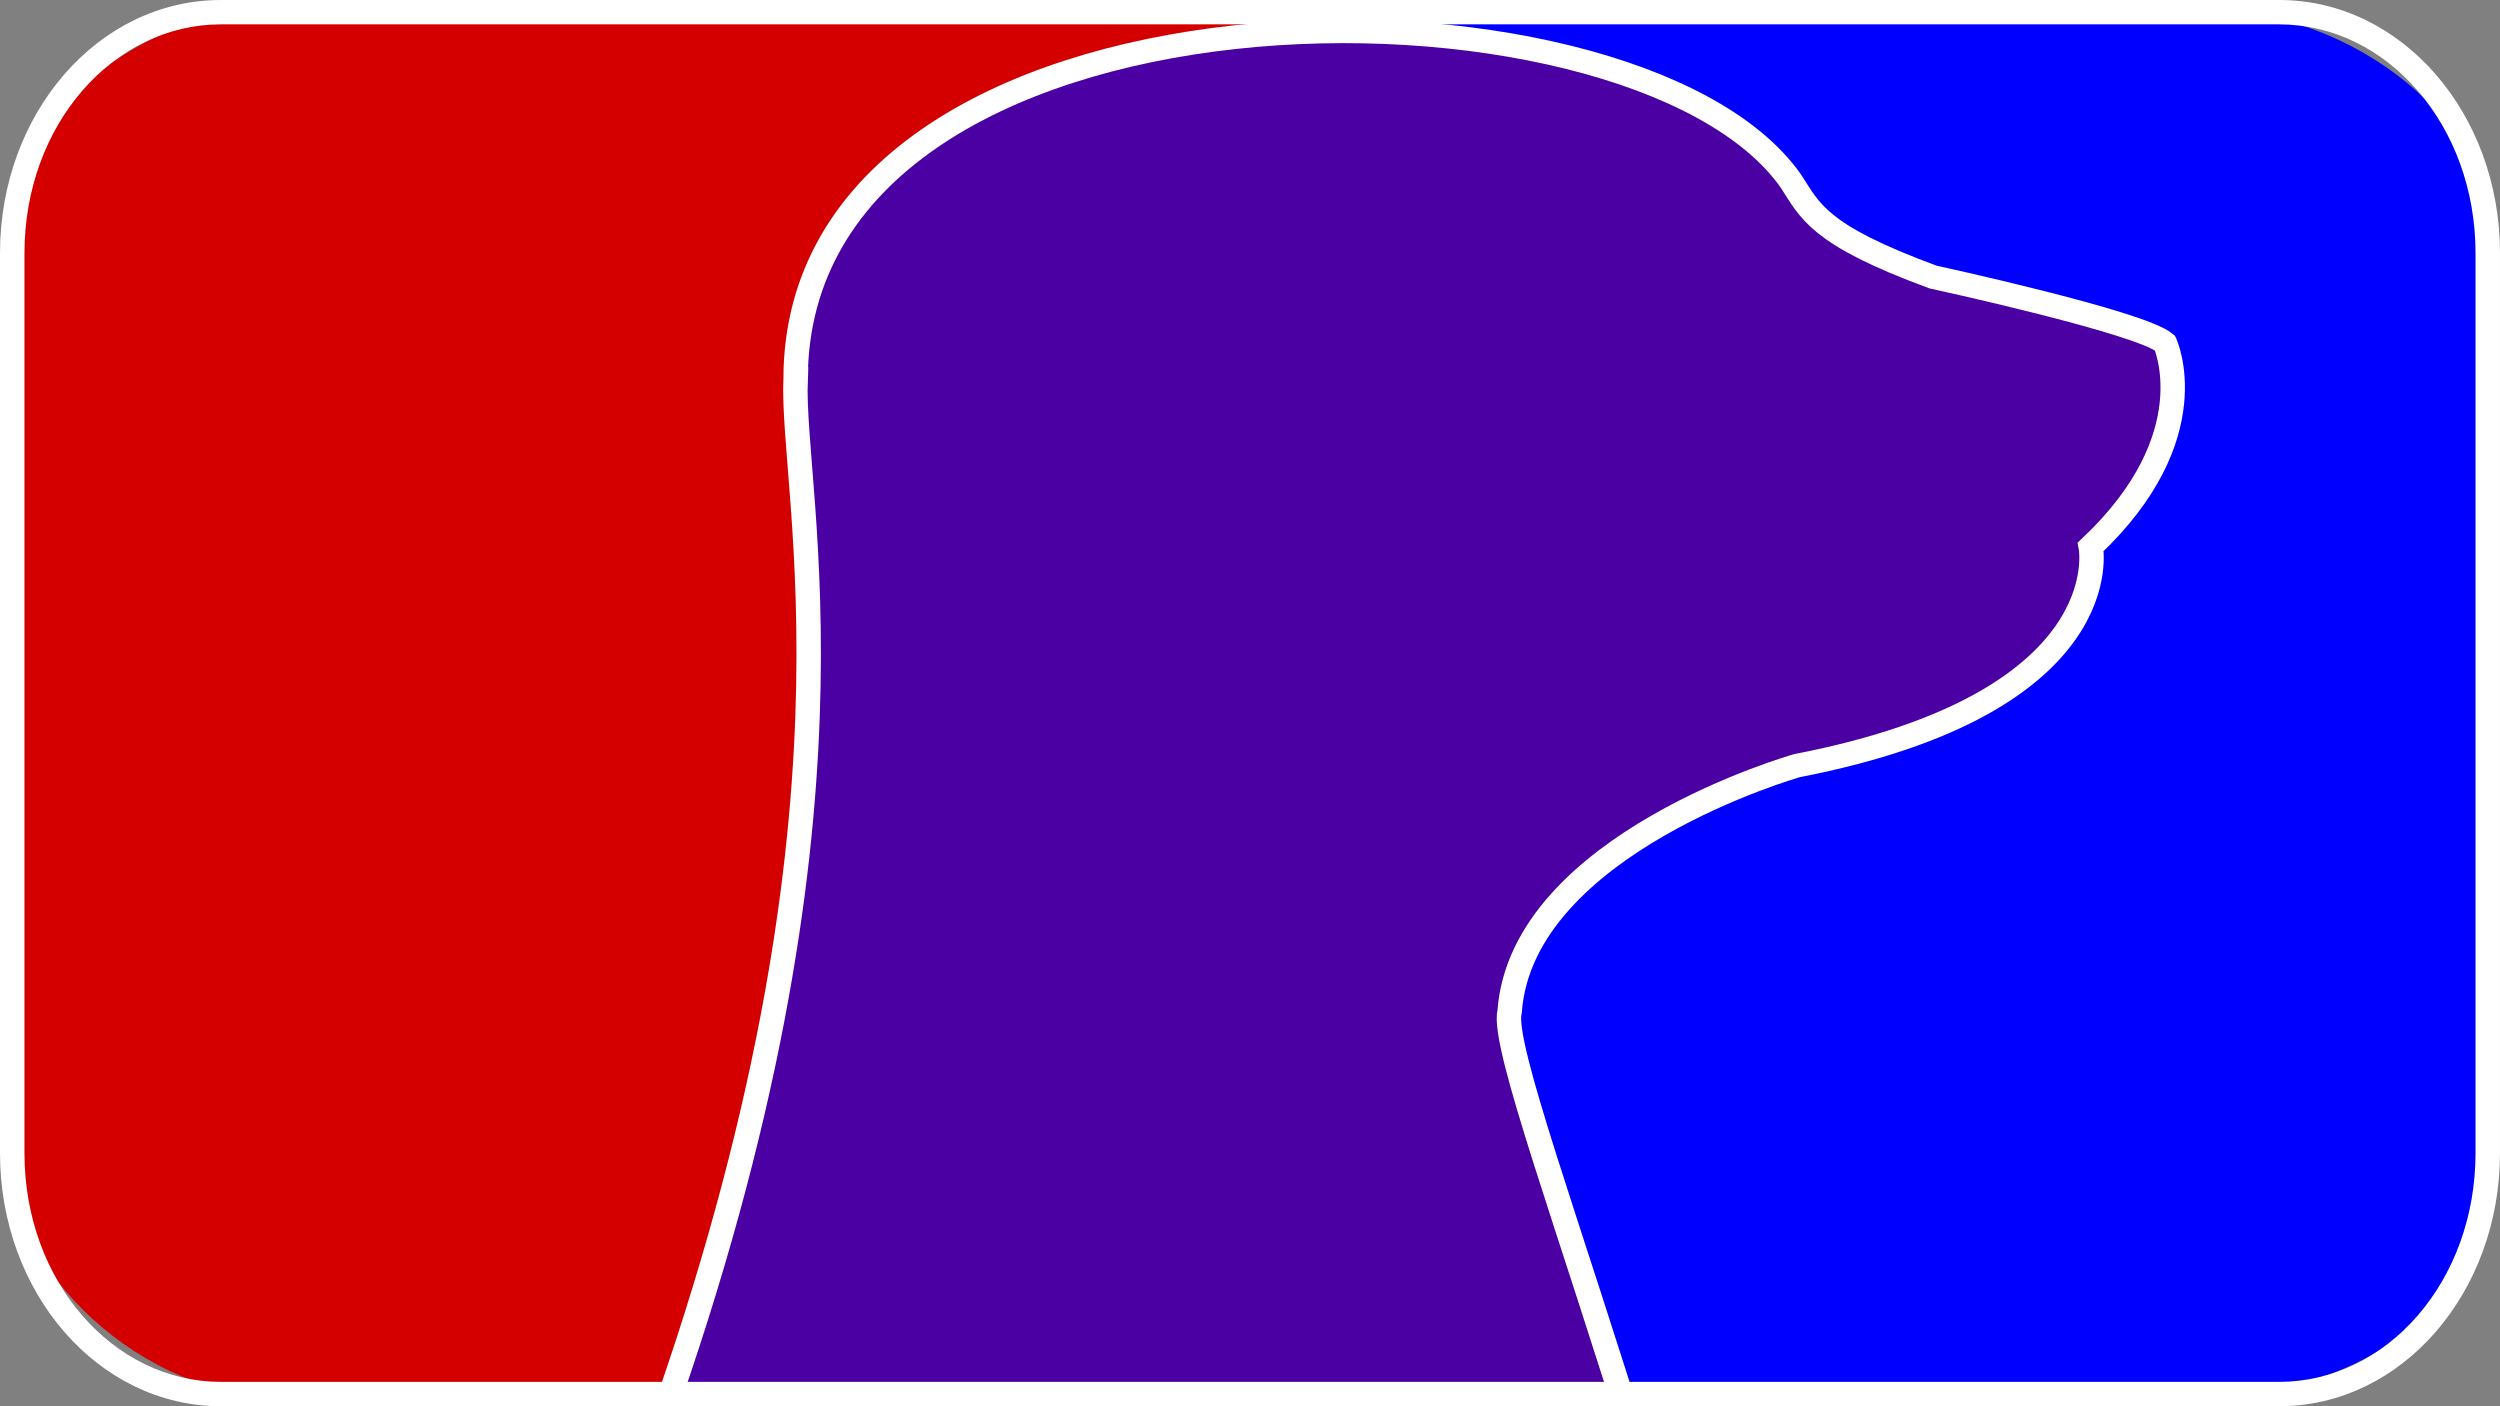 <?xml version="1.0" encoding="UTF-8" standalone="no"?>
<!-- Created with Inkscape (http://www.inkscape.org/) -->

<svg
   xmlns:dc="http://purl.org/dc/elements/1.1/"
   xmlns:cc="http://creativecommons.org/ns#"
   xmlns:rdf="http://www.w3.org/1999/02/22-rdf-syntax-ns#"
   xmlns:svg="http://www.w3.org/2000/svg"
   xmlns="http://www.w3.org/2000/svg"
   xmlns:sodipodi="http://sodipodi.sourceforge.net/DTD/sodipodi-0.dtd"
   xmlns:inkscape="http://www.inkscape.org/namespaces/inkscape"
   width="1920"
   height="1080"
   viewBox="0 0 508 285.75"
   version="1.1"
   id="svg8"
   inkscape:version="0.92.4 (5da689c313, 2019-01-14)"
   sodipodi:docname="Meerkat.svg"
   inkscape:export-filename="C:\Users\Cooler\Downloads\Meerkat_1080.png"
   inkscape:export-xdpi="56.900002"
   inkscape:export-ydpi="56.900002">
  <rect x="0" y="0" width="508" height="285.75" fill="#808080" stroke="none"/>
  <title
     id="title3732">Meerkat</title>
  <defs
     id="defs2" />
  <sodipodi:namedview
     id="base"
     pagecolor="#ffffff"
     bordercolor="#666666"
     borderopacity="1.0"
     inkscape:pageopacity="0.0"
     inkscape:pageshadow="2"
     inkscape:zoom="0.50000001"
     inkscape:cx="914.37027"
     inkscape:cy="379.99062"
     inkscape:document-units="px"
     inkscape:current-layer="layer5"
     showgrid="false"
     inkscape:lockguides="true"
     inkscape:window-width="1920"
     inkscape:window-height="1027"
     inkscape:window-x="1912"
     inkscape:window-y="-8"
     inkscape:window-maximized="1"
     showborder="true"
     units="px"
     inkscape:pagecheckerboard="true"
     fit-margin-top="0"
     fit-margin-left="0"
     fit-margin-right="0"
     fit-margin-bottom="0" />
  <g
     inkscape:groupmode="layer"
     id="layer3"
     inkscape:label="Red"
     transform="translate(-3.456,-75.764)"
     style="display:inline">
    <rect
       style="fill:#d40000;stroke:none;stroke-width:5.391;stroke-miterlimit:4;stroke-dasharray:none;stroke-opacity:1"
       id="rect4558"
       width="298.277"
       height="282.907"
       x="5.412"
       y="77.185"
       ry="49.105"
       inkscape:export-xdpi="96"
       inkscape:export-ydpi="96"
       rx="57.56" />
  </g>
  <g
     inkscape:groupmode="layer"
     id="layer4"
     inkscape:label="Blue"
     transform="translate(-3.456,-75.764)"
     style="display:inline">
    <rect
       style="fill:#0000ff;fill-opacity:1;stroke:none;stroke-width:4.962;stroke-miterlimit:4;stroke-dasharray:none;stroke-opacity:1"
       id="rect4561"
       width="251.514"
       height="281.854"
       x="257.985"
       y="77.712"
       ry="44.508"
       inkscape:export-xdpi="96"
       inkscape:export-ydpi="96"
       rx="58.314" />
  </g>
  <g
     inkscape:groupmode="layer"
     id="layer7"
     inkscape:label="Circle"
     style="display:none"
     transform="translate(-3.456,-1.514)">
    <ellipse
       style="fill:#000000;stroke:#000000;stroke-width:2.088;stroke-miterlimit:4;stroke-dasharray:none;stroke-opacity:1"
       id="path1083"
       cx="257.737"
       cy="147.053"
       rx="149.273"
       ry="147.707"
       inkscape:export-xdpi="96"
       inkscape:export-ydpi="96" />
  </g>
  <g
     inkscape:groupmode="layer"
     id="layer2"
     inkscape:label="Trace"
     style="display:inline"
     transform="translate(-3.456,-75.764)">
    <path
       style="fill:none;stroke:#000000;stroke-width:0.267px;stroke-linecap:butt;stroke-linejoin:miter;stroke-opacity:1"
       d="m 339.23,354.9 c 0,0 0,0 0,0 z"
       id="path4547"
       inkscape:connector-curvature="0" />
    <g
       id="g4569"
       style="opacity:1;fill:#4a00a2;fill-opacity:1;stroke:#000000;stroke-width:2.956;stroke-linecap:round;stroke-miterlimit:4;stroke-dasharray:none;stroke-opacity:1"
       transform="matrix(1.682,0,0,1.631,-284.152,78.8)">
      <path
         sodipodi:nodetypes="ccc"
         inkscape:connector-curvature="0"
         id="path4545"
         d="m 341.931,209.355 c 35.004,114.536 10.14,113.45 10.14,113.45 0,0 -25.734,9.86 -54.481,-137.998"
         style="fill:#4a00a2;fill-opacity:1;stroke:none;stroke-width:2.956;stroke-linecap:round;stroke-linejoin:miter;stroke-miterlimit:4;stroke-dasharray:none;stroke-opacity:1" />
      <path
         inkscape:connector-curvature="0"
         id="path4551"
         d="m 327.405,42.323 c 0,0 -17.586,-19.457 -19.457,-11.225 0,0 -5.613,49.391 18.335,46.024"
         style="fill:#4a00a2;fill-opacity:1;stroke:#000000;stroke-width:2.956;stroke-linecap:round;stroke-linejoin:round;stroke-miterlimit:4;stroke-dasharray:none;stroke-opacity:1" />
      <path
         sodipodi:nodetypes="ccccccccssc"
         inkscape:connector-curvature="0"
         id="path4533"
         d="m 267.107,45.352 c 0.108,-52.439 101.044,-52.867 120.243,-24.646 2.326,3.662 3.212,6.657 17.177,11.95 0,0 25.019,5.601 28.007,8.215 0,0 5.228,11.576 -8.962,25.393 0,0 3.734,19.418 -35.475,27.26 0,0 -33.235,9.709 -34.728,30.621 -2.041,8.068 33.071,91.253 33.757,148.287 0.519,42.385 -12.792,167.596 -70.224,159.296 C 252.64,422.44 225.087,249.876 250.598,175.999 277.054,99.387 266.506,60.038 267.107,45.352 Z"
         style="fill:#4a00a2;fill-opacity:1;stroke:#ffffff;stroke-width:2.95;stroke-linecap:round;stroke-linejoin:miter;stroke-miterlimit:4;stroke-dasharray:none;stroke-opacity:1" />
    </g>
  </g>
  <g
     inkscape:groupmode="layer"
     id="layer5"
     inkscape:label="Frame"
     transform="translate(-3.456,-75.764)"
     style="display:inline">
    <path
       style="color:#000000;font-style:normal;font-variant:normal;font-weight:normal;font-stretch:normal;font-size:medium;line-height:normal;font-family:sans-serif;font-variant-ligatures:normal;font-variant-position:normal;font-variant-caps:normal;font-variant-numeric:normal;font-variant-alternates:normal;font-feature-settings:normal;text-indent:0;text-align:start;text-decoration:none;text-decoration-line:none;text-decoration-style:solid;text-decoration-color:#000000;letter-spacing:normal;word-spacing:normal;text-transform:none;writing-mode:lr-tb;direction:ltr;text-orientation:mixed;dominant-baseline:auto;baseline-shift:baseline;text-anchor:start;white-space:normal;shape-padding:0;clip-rule:nonzero;display:inline;overflow:visible;visibility:visible;opacity:1;isolation:auto;mix-blend-mode:normal;color-interpolation:sRGB;color-interpolation-filters:linearRGB;solid-color:#000000;solid-opacity:1;vector-effect:none;fill:#ffffff;fill-opacity:1;fill-rule:nonzero;stroke:none;stroke-width:4.961;stroke-linecap:butt;stroke-linejoin:miter;stroke-miterlimit:4;stroke-dasharray:none;stroke-dashoffset:0;stroke-opacity:1;paint-order:stroke markers fill;color-rendering:auto;image-rendering:auto;shape-rendering:auto;text-rendering:auto;enable-background:accumulate"
       d="m 48.358,75.764 c -25.046,0 -44.902,23.166 -44.902,51.436 v 182.877 c 0,28.271 19.857,51.436 44.902,51.436 H 466.553 c 25.046,0 44.902,-23.166 44.902,-51.436 V 127.2 c 0,-28.271 -19.857,-51.436 -44.902,-51.436 z m 0,4.95 H 466.553 c 21.952,0 39.931,20.507 39.931,46.486 v 182.877 c 0,25.979 -17.979,46.486 -39.931,46.486 H 48.358 c -21.952,0 -39.931,-20.507 -39.931,-46.486 V 127.2 c 0,-25.979 17.979,-46.486 39.931,-46.486 z"
       id="rect3742"
       inkscape:connector-curvature="0"
       inkscape:export-xdpi="58.843655"
       inkscape:export-ydpi="58.843655"
       inkscape:export-filename="C:\Users\Cooler\Downloads\rect3742.png" />
  </g>
</svg>
